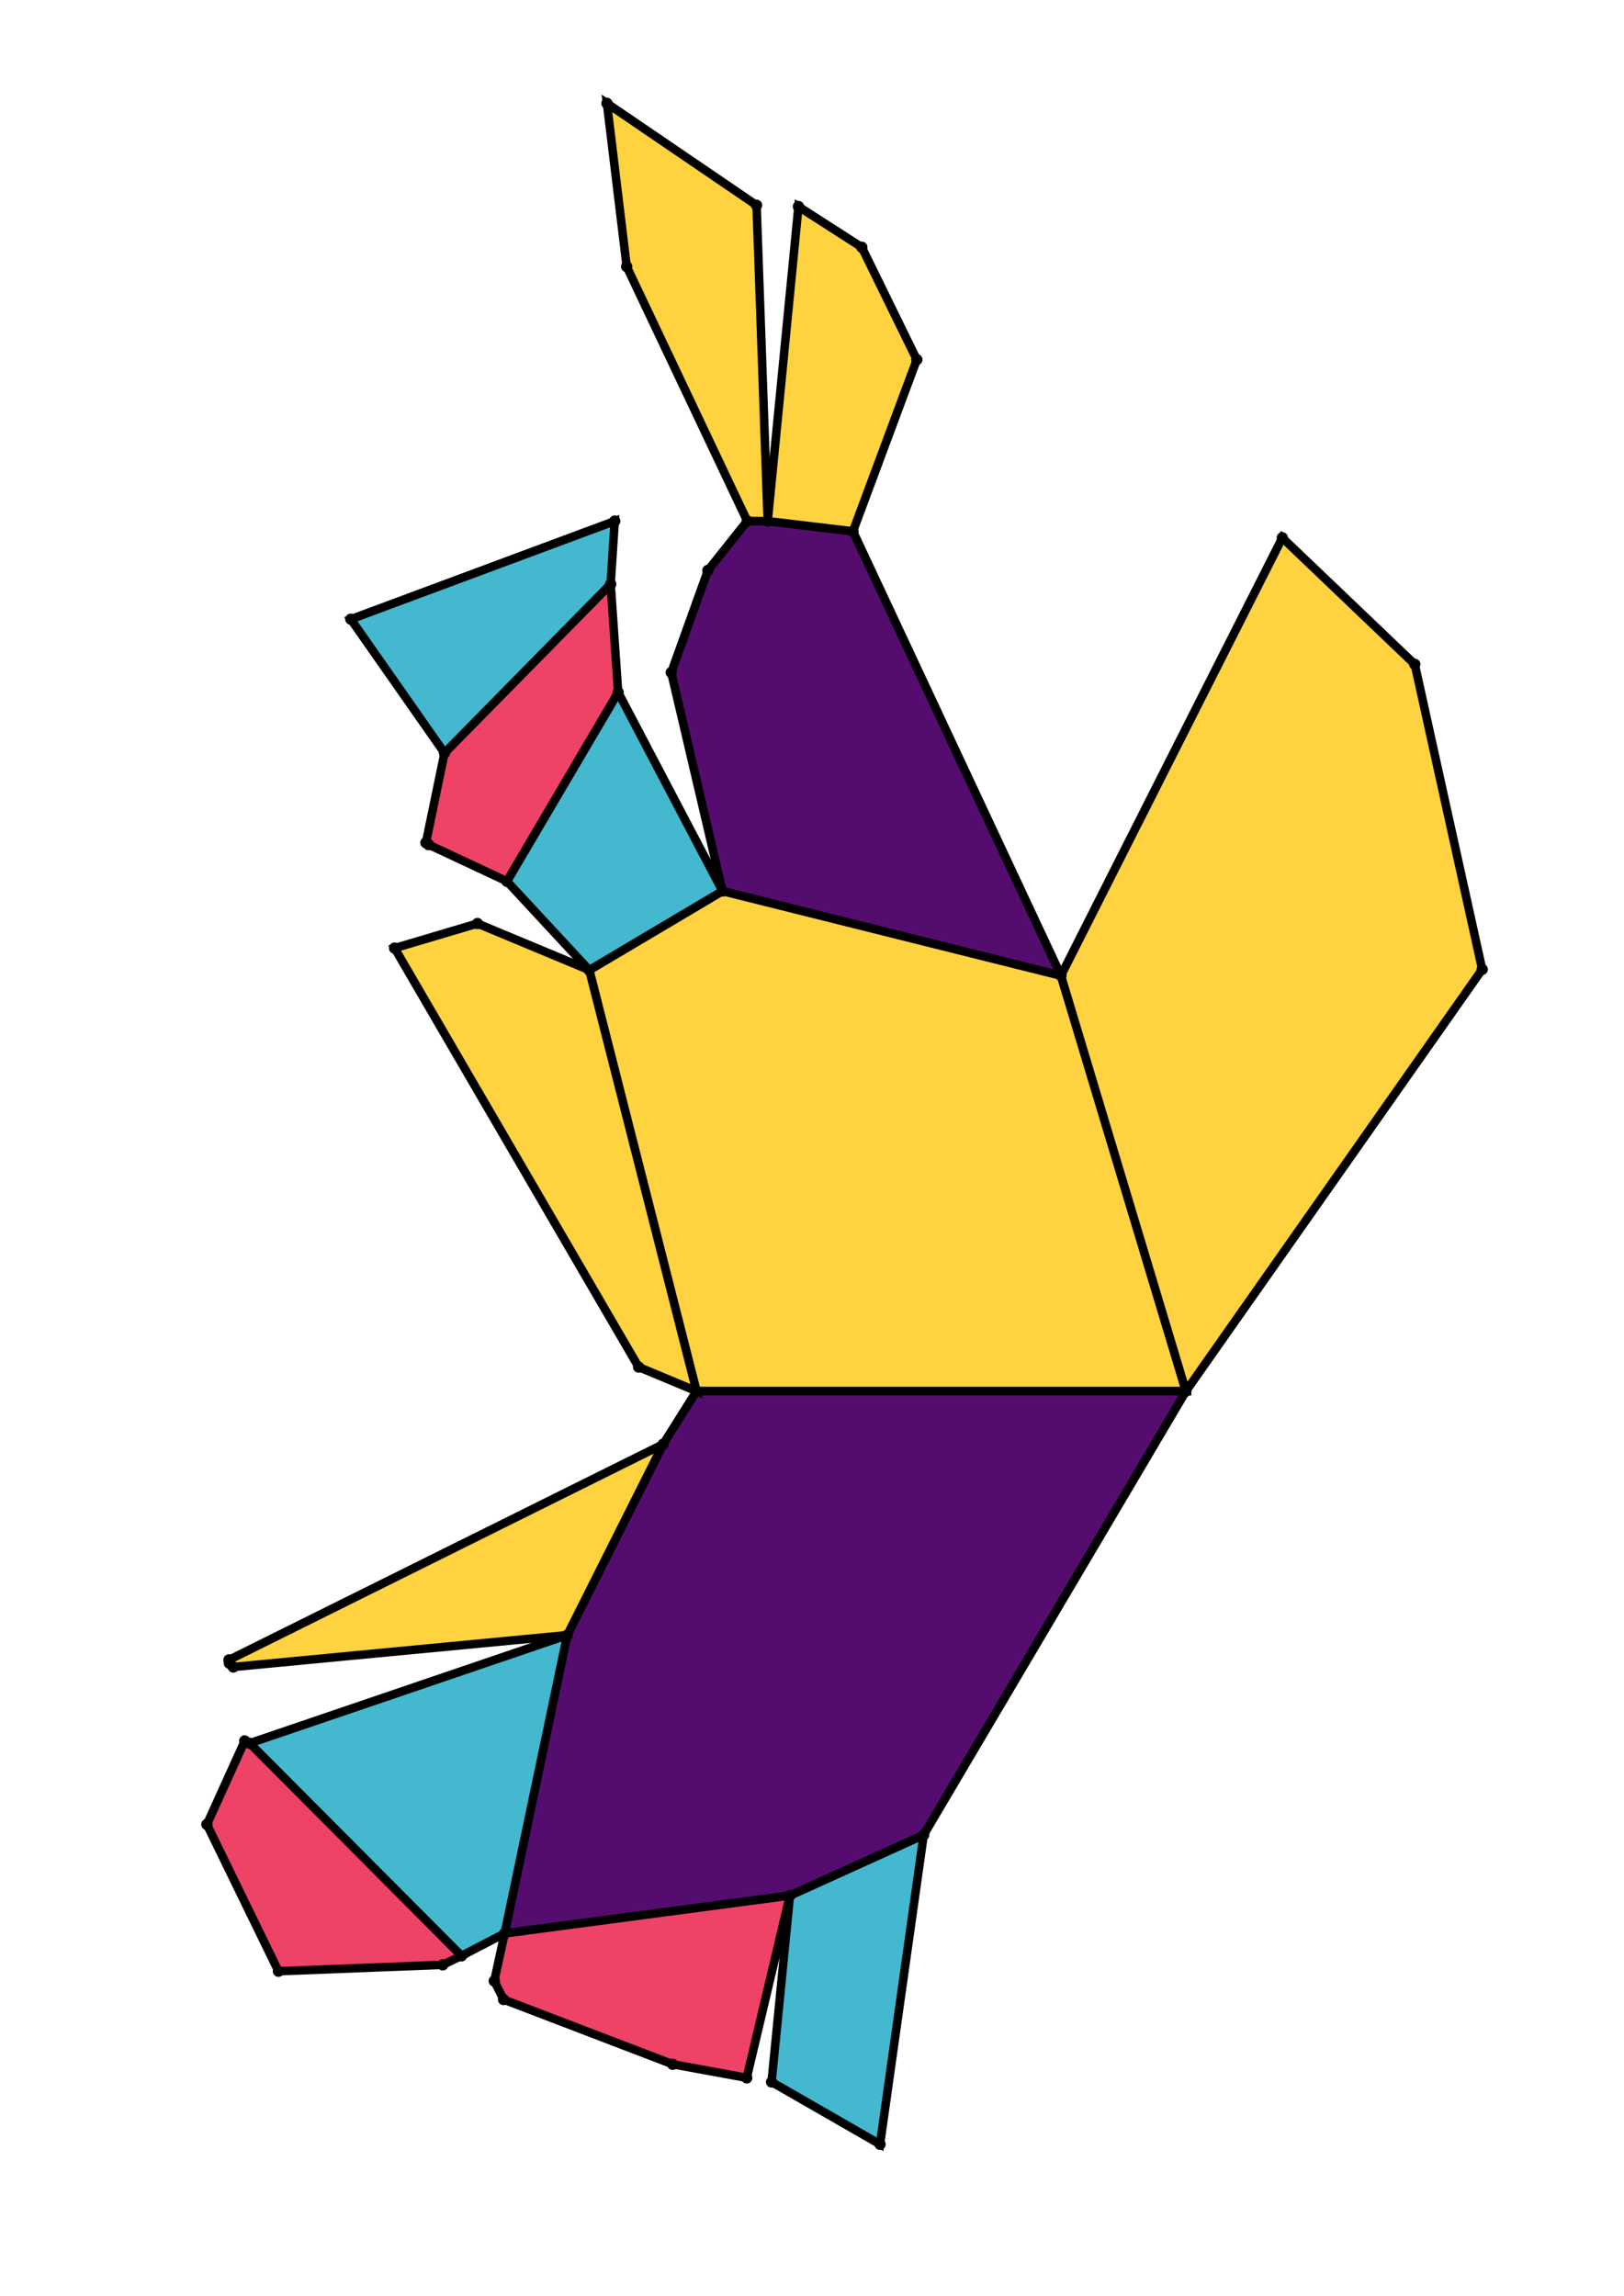 <?xml version="1.0" encoding="UTF-8" standalone="yes"?>
<!DOCTYPE svg PUBLIC "-//W3C//DTD SVG 1.0//EN" "http://www.w3.org/TR/2001/REC-SVG-20010904/DTD/svg10.dtd">
<!-- generated using polymake; Michael Joswig, Georg Loho, Benjamin Lorenz, Rico Raber; license CC BY-NC-SA 3.0; see polymake.org and matchthenet.de -->
<svg height="841pt" id="document" viewBox="0 -811 494.572 811" width="595pt" xmlns="http://www.w3.org/2000/svg" xmlns:svg="http://www.w3.org/2000/svg" xmlns:xlink="http://www.w3.org/1999/xlink">
	<title id="document_title">planar_net_</title>
	<polygon points="206.474,-319.556 379.396,-319.556 335.244,-466.357 215.662,-496.233 168.595,-468.298 " style="fill: rgb(255,210,63); fill-opacity: 1; stroke: rgb(0,0,0); stroke-width: 3" />
	<polygon points="271.324,-53.5 286.745,-162.802 239.481,-141.373 233.003,-75.514 " style="fill: rgb(67,184,206); fill-opacity: 1; stroke: rgb(0,0,0); stroke-width: 3" />
	<polygon points="286.745,-162.802 379.396,-319.556 206.474,-319.556 194.689,-300.811 160.805,-233.36 138.683,-127.989 239.481,-141.373 " style="fill: rgb(84,13,110); fill-opacity: 1; stroke: rgb(0,0,0); stroke-width: 3" />
	<polygon points="168.595,-468.298 215.662,-496.233 178.799,-566.43 139.493,-499.67 " style="fill: rgb(67,184,206); fill-opacity: 1; stroke: rgb(0,0,0); stroke-width: 3" />
	<polygon points="215.662,-496.233 335.244,-466.357 261.76,-623.315 231.633,-626.89 224.405,-626.945 210.517,-609.494 197.56,-573.426 " style="fill: rgb(84,13,110); fill-opacity: 1; stroke: rgb(0,0,0); stroke-width: 3" />
	<polygon points="194.689,-300.811 41.302,-224.617 41.443,-223.455 42.815,-222.118 160.805,-233.36 " style="fill: rgb(255,210,63); fill-opacity: 1; stroke: rgb(0,0,0); stroke-width: 3" />
	<polygon points="138.683,-127.989 160.805,-233.36 48.6,-195.175 123.427,-120.064 " style="fill: rgb(67,184,206); fill-opacity: 1; stroke: rgb(0,0,0); stroke-width: 3" />
	<polygon points="335.244,-466.357 379.396,-319.556 484.072,-468.549 460.248,-576.331 413.453,-621.014 " style="fill: rgb(255,210,63); fill-opacity: 1; stroke: rgb(0,0,0); stroke-width: 3" />
	<polygon points="261.76,-623.315 284.316,-683.957 264.881,-723.648 242.497,-738.029 231.633,-626.89 " style="fill: rgb(255,210,63); fill-opacity: 1; stroke: rgb(0,0,0); stroke-width: 3" />
	<polygon points="58.778,-114.639 116.823,-116.897 123.427,-120.064 48.6,-195.175 46.863,-195.982 33.5,-166.496 " style="fill: rgb(238,66,102); fill-opacity: 1; stroke: rgb(0,0,0); stroke-width: 3" />
	<polygon points="178.799,-566.43 176.149,-604.662 117.442,-545.002 110.885,-513.3 111.838,-512.619 139.493,-499.67 " style="fill: rgb(238,66,102); fill-opacity: 1; stroke: rgb(0,0,0); stroke-width: 3" />
	<polygon points="239.481,-141.373 138.683,-127.989 135.031,-111.189 138.314,-104.642 198.052,-81.778 224.221,-76.979 " style="fill: rgb(238,66,102); fill-opacity: 1; stroke: rgb(0,0,0); stroke-width: 3" />
	<polygon points="206.474,-319.556 168.595,-468.298 129.093,-484.753 99.821,-476.059 186.035,-328.072 " style="fill: rgb(255,210,63); fill-opacity: 1; stroke: rgb(0,0,0); stroke-width: 3" />
	<polygon points="176.149,-604.662 177.582,-626.919 84.351,-592.257 117.442,-545.002 " style="fill: rgb(67,184,206); fill-opacity: 1; stroke: rgb(0,0,0); stroke-width: 3" />
	<polygon points="224.405,-626.945 231.633,-626.89 227.705,-738.49 174.841,-774.5 181.817,-716.832 " style="fill: rgb(255,210,63); fill-opacity: 1; stroke: rgb(0,0,0); stroke-width: 3" />
	<circle cx="206.474" cy="-319.556" r="2" style="fill: rgb(0,0,0)" />
	<circle cx="379.396" cy="-319.556" r="2" style="fill: rgb(0,0,0)" />
	<circle cx="335.244" cy="-466.357" r="2" style="fill: rgb(0,0,0)" />
	<circle cx="215.662" cy="-496.233" r="2" style="fill: rgb(0,0,0)" />
	<circle cx="168.595" cy="-468.298" r="2" style="fill: rgb(0,0,0)" />
	<circle cx="194.689" cy="-300.811" r="2" style="fill: rgb(0,0,0)" />
	<circle cx="160.805" cy="-233.36" r="2" style="fill: rgb(0,0,0)" />
	<circle cx="138.683" cy="-127.989" r="2" style="fill: rgb(0,0,0)" />
	<circle cx="239.481" cy="-141.373" r="2" style="fill: rgb(0,0,0)" />
	<circle cx="286.745" cy="-162.802" r="2" style="fill: rgb(0,0,0)" />
	<circle cx="178.799" cy="-566.43" r="2" style="fill: rgb(0,0,0)" />
	<circle cx="139.493" cy="-499.67" r="2" style="fill: rgb(0,0,0)" />
	<circle cx="261.76" cy="-623.315" r="2" style="fill: rgb(0,0,0)" />
	<circle cx="231.633" cy="-626.89" r="2" style="fill: rgb(0,0,0)" />
	<circle cx="224.405" cy="-626.945" r="2" style="fill: rgb(0,0,0)" />
	<circle cx="210.517" cy="-609.494" r="2" style="fill: rgb(0,0,0)" />
	<circle cx="197.56" cy="-573.426" r="2" style="fill: rgb(0,0,0)" />
	<circle cx="484.072" cy="-468.549" r="2" style="fill: rgb(0,0,0)" />
	<circle cx="460.248" cy="-576.331" r="2" style="fill: rgb(0,0,0)" />
	<circle cx="413.453" cy="-621.014" r="2" style="fill: rgb(0,0,0)" />
	<circle cx="129.093" cy="-484.753" r="2" style="fill: rgb(0,0,0)" />
	<circle cx="99.821" cy="-476.059" r="2" style="fill: rgb(0,0,0)" />
	<circle cx="186.035" cy="-328.072" r="2" style="fill: rgb(0,0,0)" />
	<circle cx="233.003" cy="-75.514" r="2" style="fill: rgb(0,0,0)" />
	<circle cx="271.324" cy="-53.5" r="2" style="fill: rgb(0,0,0)" />
	<circle cx="41.302" cy="-224.617" r="2" style="fill: rgb(0,0,0)" />
	<circle cx="41.443" cy="-223.455" r="2" style="fill: rgb(0,0,0)" />
	<circle cx="42.815" cy="-222.118" r="2" style="fill: rgb(0,0,0)" />
	<circle cx="48.6" cy="-195.175" r="2" style="fill: rgb(0,0,0)" />
	<circle cx="123.427" cy="-120.064" r="2" style="fill: rgb(0,0,0)" />
	<circle cx="135.031" cy="-111.189" r="2" style="fill: rgb(0,0,0)" />
	<circle cx="138.314" cy="-104.642" r="2" style="fill: rgb(0,0,0)" />
	<circle cx="198.052" cy="-81.778" r="2" style="fill: rgb(0,0,0)" />
	<circle cx="224.221" cy="-76.979" r="2" style="fill: rgb(0,0,0)" />
	<circle cx="176.149" cy="-604.662" r="2" style="fill: rgb(0,0,0)" />
	<circle cx="117.442" cy="-545.002" r="2" style="fill: rgb(0,0,0)" />
	<circle cx="110.885" cy="-513.3" r="2" style="fill: rgb(0,0,0)" />
	<circle cx="111.838" cy="-512.619" r="2" style="fill: rgb(0,0,0)" />
	<circle cx="284.316" cy="-683.957" r="2" style="fill: rgb(0,0,0)" />
	<circle cx="264.881" cy="-723.648" r="2" style="fill: rgb(0,0,0)" />
	<circle cx="242.497" cy="-738.029" r="2" style="fill: rgb(0,0,0)" />
	<circle cx="227.705" cy="-738.49" r="2" style="fill: rgb(0,0,0)" />
	<circle cx="174.841" cy="-774.5" r="2" style="fill: rgb(0,0,0)" />
	<circle cx="181.817" cy="-716.832" r="2" style="fill: rgb(0,0,0)" />
	<circle cx="46.863" cy="-195.982" r="2" style="fill: rgb(0,0,0)" />
	<circle cx="33.5" cy="-166.496" r="2" style="fill: rgb(0,0,0)" />
	<circle cx="58.778" cy="-114.639" r="2" style="fill: rgb(0,0,0)" />
	<circle cx="116.823" cy="-116.897" r="2" style="fill: rgb(0,0,0)" />
	<circle cx="177.582" cy="-626.919" r="2" style="fill: rgb(0,0,0)" />
	<circle cx="84.351" cy="-592.257" r="2" style="fill: rgb(0,0,0)" />
	<!-- 
	Generated using the Perl SVG Module V2.64
	by Ronan Oger
	Info: http://www.roitsystems.com/
 -->
</svg>
